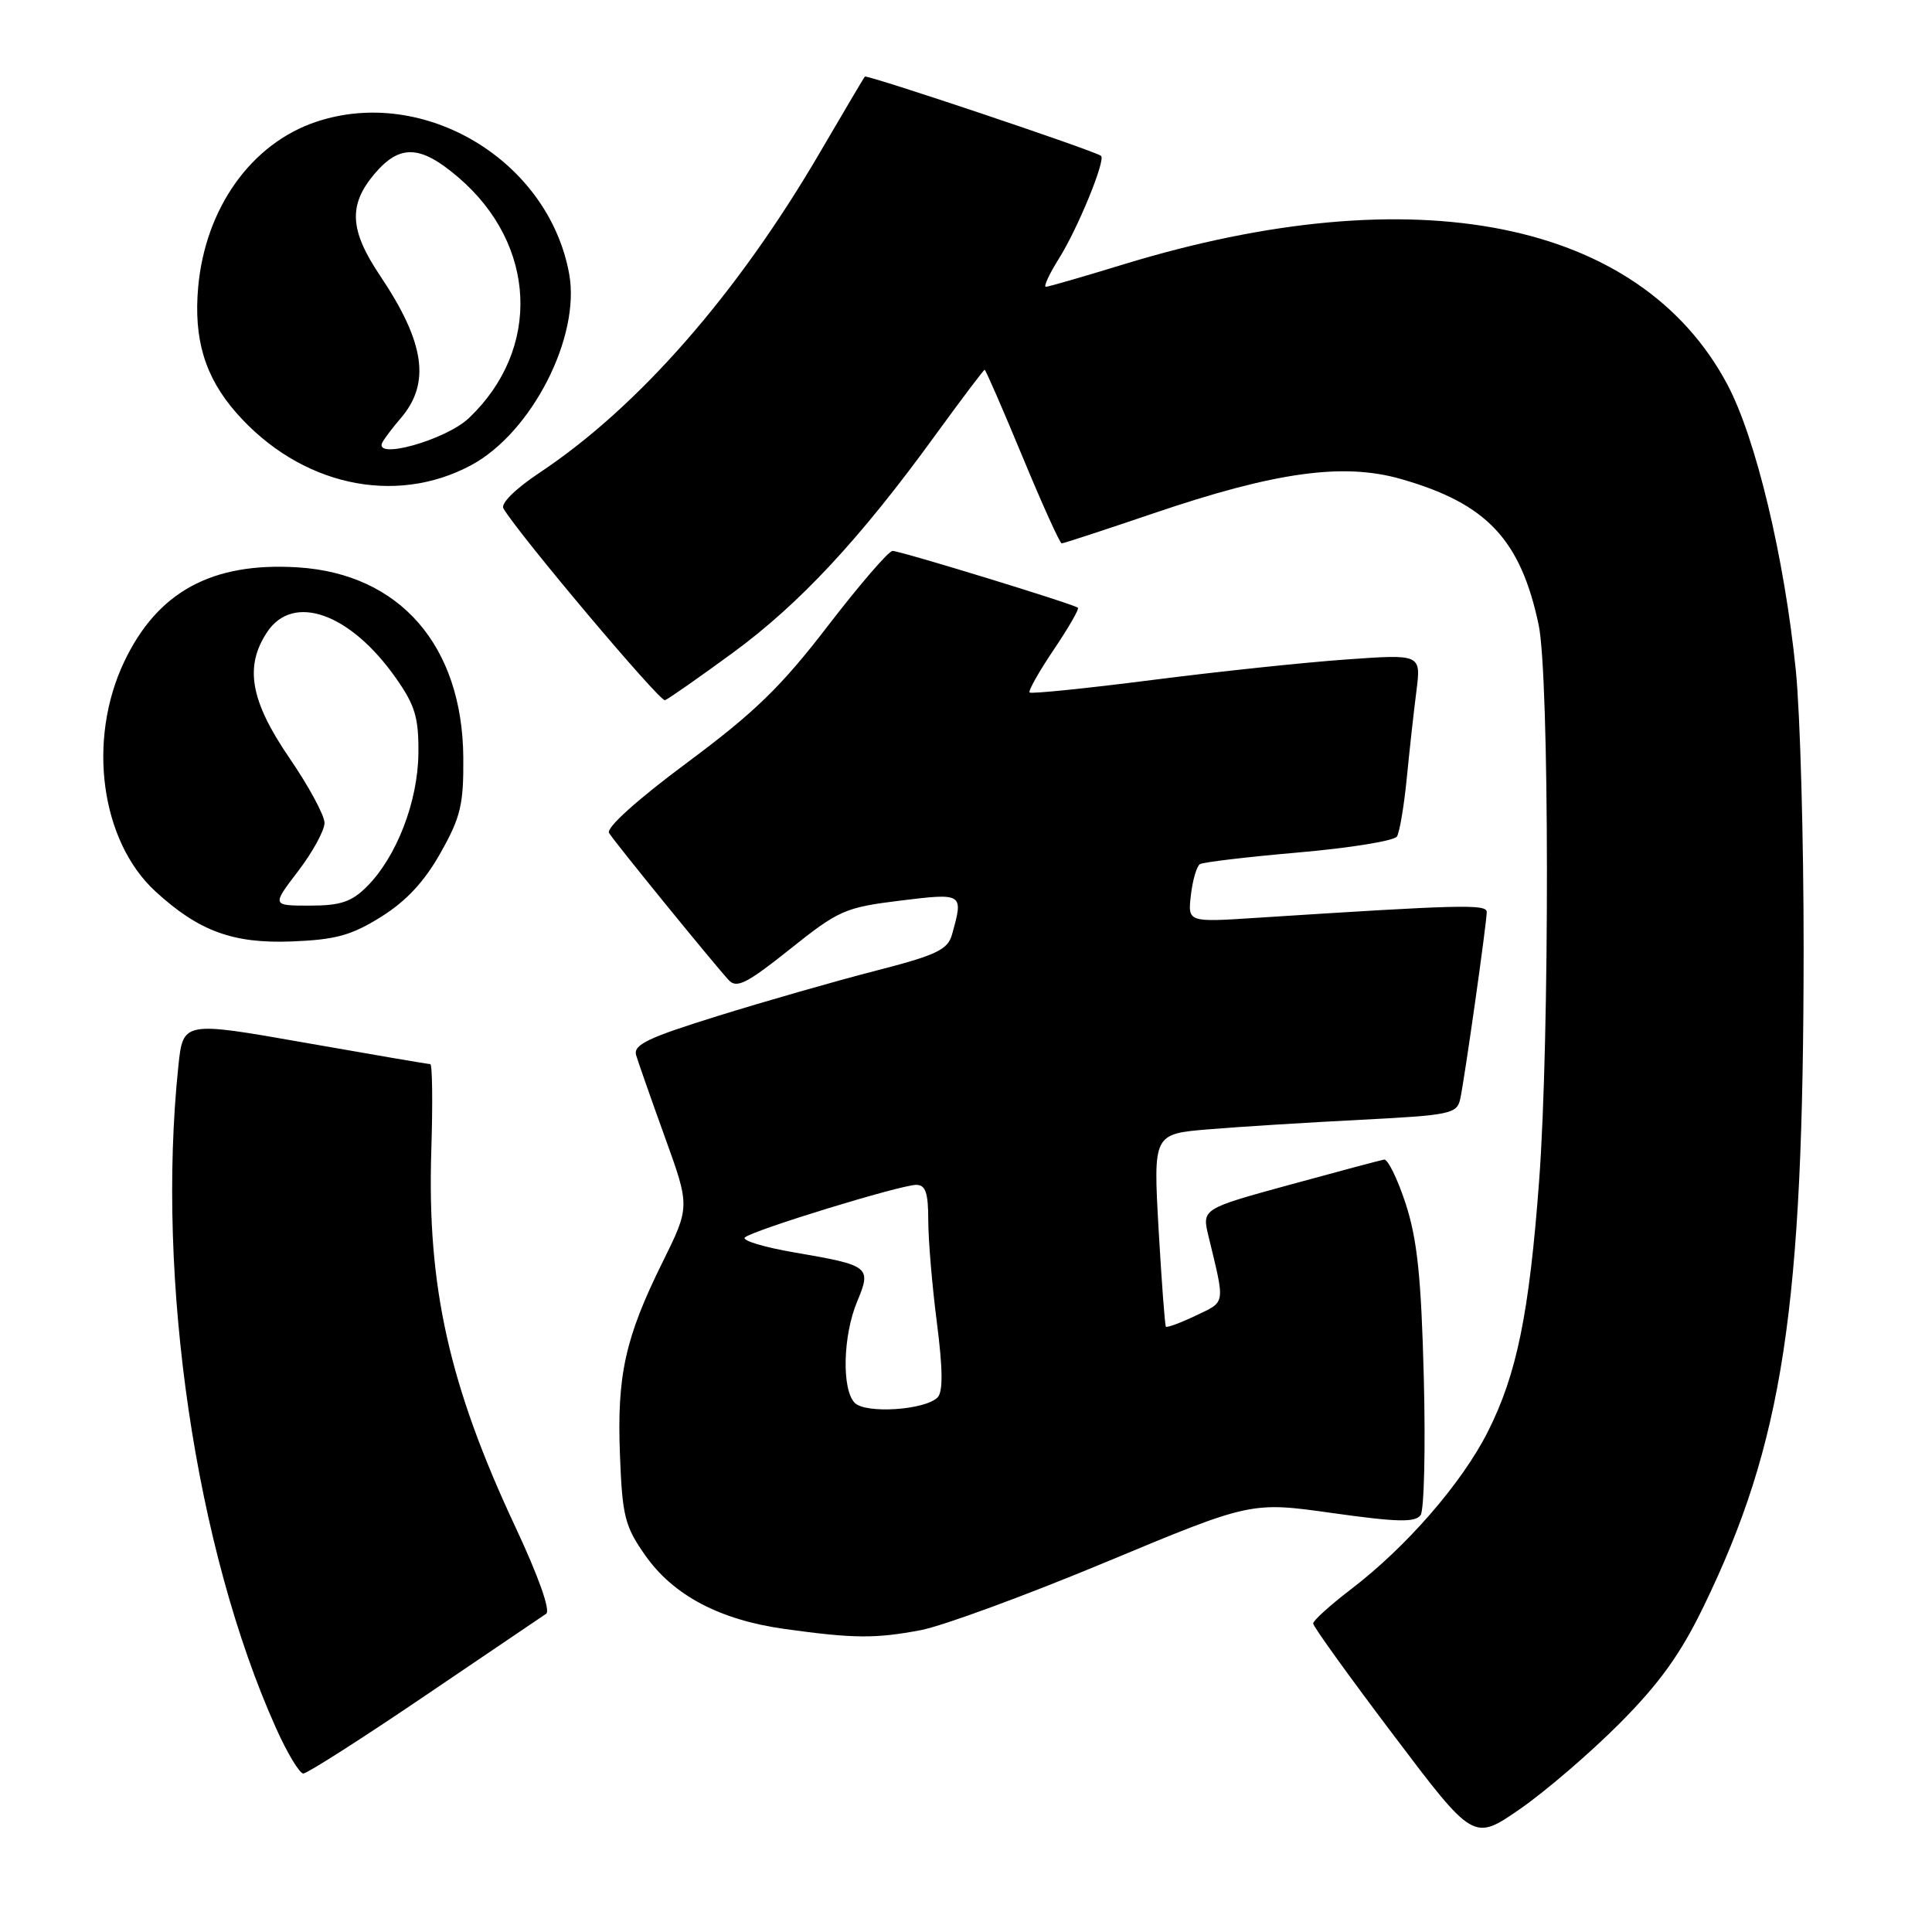 <?xml version="1.0" encoding="UTF-8" standalone="no"?>
<!DOCTYPE svg PUBLIC "-//W3C//DTD SVG 1.1//EN" "http://www.w3.org/Graphics/SVG/1.1/DTD/svg11.dtd" >
<svg xmlns="http://www.w3.org/2000/svg" xmlns:xlink="http://www.w3.org/1999/xlink" version="1.1" viewBox="0 0 256 256">
 <g >
 <path fill="currentColor"
d=" M 214.57 228.40 C 219.88 223.07 222.67 219.19 225.72 212.90 C 236.27 191.17 238.97 173.46 238.99 125.86 C 239.00 111.20 238.53 94.55 237.96 88.86 C 236.44 73.84 232.65 58.01 228.87 50.92 C 217.26 29.13 187.47 23.22 148.84 35.04 C 143.53 36.67 138.91 38.00 138.58 38.00 C 138.25 38.00 139.03 36.31 140.32 34.25 C 142.83 30.26 146.55 21.16 145.89 20.65 C 144.98 19.95 114.83 9.84 114.59 10.15 C 114.44 10.34 111.81 14.79 108.74 20.04 C 97.74 38.92 84.60 53.93 71.49 62.64 C 68.29 64.77 66.31 66.72 66.71 67.38 C 68.77 70.86 87.44 93.02 88.11 92.78 C 88.55 92.63 92.59 89.80 97.10 86.50 C 105.94 80.02 113.91 71.47 123.90 57.71 C 127.38 52.92 130.34 49.00 130.47 49.00 C 130.61 49.00 132.86 54.18 135.48 60.50 C 138.10 66.83 140.44 72.00 140.68 72.00 C 140.93 72.00 146.39 70.21 152.81 68.03 C 168.98 62.53 177.98 61.28 185.63 63.47 C 196.99 66.71 201.48 71.47 203.88 82.80 C 205.31 89.56 205.35 137.67 203.94 156.50 C 202.63 174.05 200.98 182.12 197.14 189.72 C 193.71 196.52 186.34 205.00 178.99 210.60 C 176.25 212.70 174.00 214.73 174.00 215.12 C 174.00 215.51 178.78 222.15 184.63 229.89 C 195.25 243.95 195.25 243.95 201.37 239.73 C 204.74 237.40 210.68 232.30 214.57 228.40 Z  M 56.24 224.75 C 64.56 219.11 71.82 214.20 72.37 213.83 C 72.97 213.42 71.35 208.86 68.29 202.33 C 59.50 183.55 56.58 170.49 57.15 152.47 C 57.35 146.16 57.29 141.00 57.01 141.00 C 56.73 141.00 49.24 139.72 40.38 138.16 C 24.25 135.32 24.25 135.32 23.63 141.31 C 20.67 169.63 25.92 205.26 36.57 228.97 C 38.05 232.29 39.69 235.00 40.19 235.00 C 40.70 235.00 47.92 230.39 56.24 224.75 Z  M 122.02 216.00 C 124.94 215.44 135.97 211.39 146.55 206.98 C 165.77 198.97 165.77 198.97 176.57 200.49 C 185.19 201.70 187.55 201.75 188.24 200.75 C 188.71 200.06 188.90 191.85 188.66 182.50 C 188.32 169.20 187.79 164.20 186.26 159.50 C 185.18 156.20 183.89 153.57 183.40 153.65 C 182.90 153.74 177.27 155.24 170.88 156.99 C 159.25 160.18 159.25 160.18 160.14 163.84 C 162.35 172.97 162.44 172.42 158.46 174.32 C 156.42 175.29 154.64 175.95 154.49 175.79 C 154.35 175.63 153.92 169.82 153.52 162.88 C 152.81 150.25 152.81 150.25 160.16 149.64 C 164.20 149.30 173.24 148.74 180.27 148.38 C 192.19 147.77 193.06 147.59 193.49 145.61 C 194.08 142.87 197.00 122.27 197.00 120.85 C 197.00 119.78 193.61 119.87 166.44 121.62 C 157.38 122.21 157.38 122.21 157.80 118.60 C 158.03 116.61 158.57 114.77 159.00 114.50 C 159.43 114.24 165.33 113.54 172.12 112.95 C 178.90 112.36 184.75 111.41 185.10 110.84 C 185.46 110.26 186.04 106.80 186.40 103.15 C 186.76 99.49 187.33 94.29 187.68 91.59 C 188.30 86.68 188.30 86.68 178.44 87.38 C 173.01 87.76 161.42 88.98 152.69 90.10 C 143.95 91.22 136.63 91.96 136.43 91.76 C 136.22 91.56 137.66 89.01 139.61 86.11 C 141.57 83.21 143.02 80.70 142.83 80.53 C 142.30 80.05 119.31 73.00 118.27 73.00 C 117.75 73.00 113.90 77.47 109.70 82.93 C 103.51 90.99 100.00 94.40 91.05 101.05 C 84.40 105.99 80.30 109.69 80.70 110.37 C 81.39 111.52 94.27 127.35 96.56 129.87 C 97.60 131.01 98.97 130.32 104.67 125.77 C 111.13 120.61 111.97 120.24 119.26 119.34 C 127.66 118.31 127.69 118.33 126.14 123.85 C 125.58 125.85 124.08 126.56 115.99 128.64 C 110.77 129.98 101.39 132.67 95.15 134.61 C 85.85 137.50 83.89 138.43 84.29 139.82 C 84.57 140.74 86.28 145.64 88.11 150.70 C 91.43 159.89 91.43 159.89 87.77 167.29 C 82.83 177.28 81.73 182.25 82.15 192.85 C 82.46 200.93 82.80 202.26 85.51 206.11 C 89.23 211.41 95.41 214.66 104.00 215.85 C 113.13 217.12 115.98 217.14 122.02 216.00 Z  M 50.49 121.49 C 53.82 119.41 56.23 116.83 58.37 113.02 C 61.05 108.26 61.44 106.60 61.39 100.35 C 61.26 85.55 52.99 76.04 39.49 75.18 C 28.10 74.46 20.85 78.40 16.44 87.72 C 11.52 98.11 13.36 111.49 20.62 118.14 C 26.34 123.38 30.87 125.04 38.60 124.75 C 44.46 124.52 46.53 123.96 50.49 121.49 Z  M 62.45 61.63 C 70.45 57.32 76.94 44.66 75.42 36.30 C 72.69 21.27 56.20 11.35 41.90 16.14 C 33.31 19.01 27.21 27.55 26.26 38.04 C 25.64 44.95 27.16 49.97 31.31 54.70 C 39.74 64.30 52.29 67.09 62.45 61.63 Z  M 113.25 185.88 C 111.52 184.10 111.69 176.99 113.57 172.48 C 115.50 167.86 115.26 167.67 105.34 165.97 C 101.25 165.27 98.26 164.37 98.70 163.97 C 99.74 163.01 119.34 157.00 121.41 157.00 C 122.64 157.00 123.00 158.06 123.00 161.68 C 123.00 164.26 123.51 170.36 124.14 175.24 C 124.94 181.45 124.96 184.44 124.23 185.17 C 122.55 186.85 114.69 187.36 113.25 185.88 Z  M 39.51 115.42 C 41.43 112.91 43.00 110.03 43.00 109.04 C 43.00 108.05 40.92 104.19 38.37 100.47 C 33.17 92.87 32.36 88.33 35.40 83.75 C 38.86 78.55 46.42 81.25 52.46 89.85 C 55.01 93.48 55.49 95.10 55.44 99.84 C 55.37 106.24 52.54 113.55 48.61 117.48 C 46.58 119.51 45.10 120.00 41.05 120.00 C 36.01 120.00 36.01 120.00 39.51 115.42 Z  M 50.69 58.58 C 51.02 57.99 52.08 56.60 53.03 55.50 C 57.10 50.82 56.33 45.43 50.35 36.51 C 46.33 30.52 46.14 27.18 49.59 23.08 C 52.96 19.08 55.68 19.18 60.73 23.50 C 71.14 32.41 71.75 46.26 62.13 55.40 C 59.06 58.32 49.33 61.03 50.69 58.58 Z "/>
</g>
</svg>